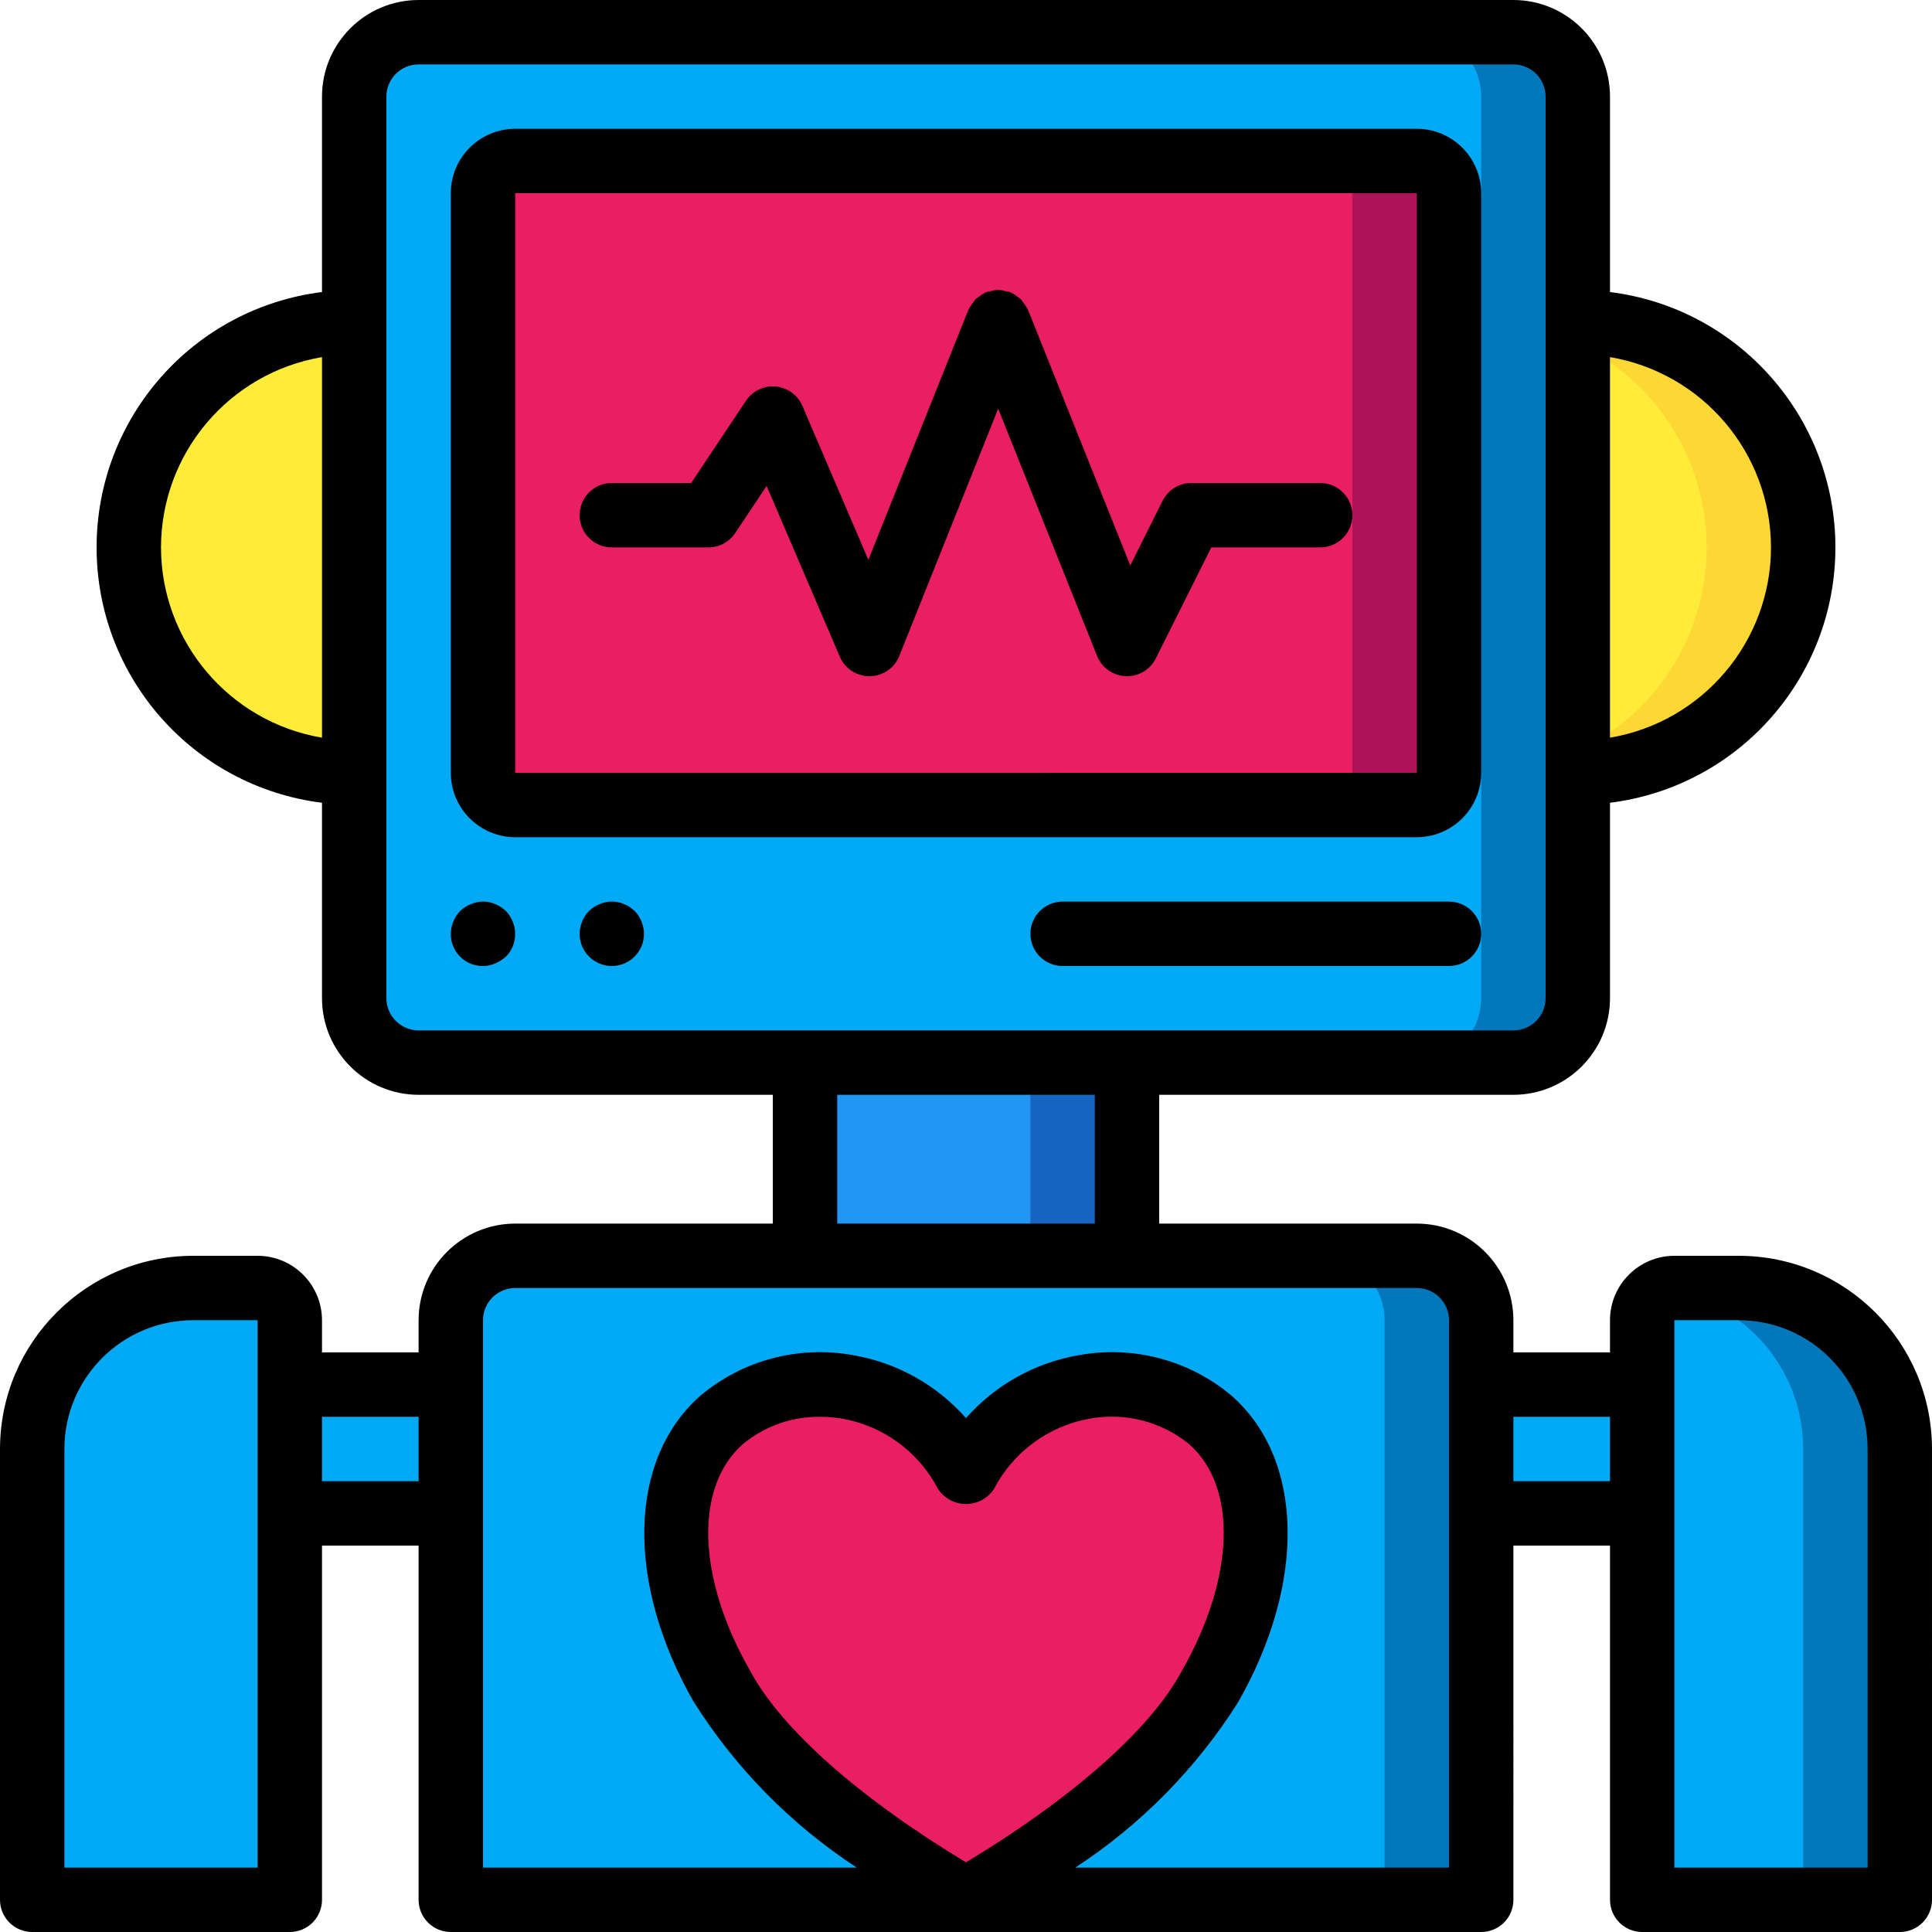 <?xml version="1.0" encoding="iso-8859-1"?>
<!-- Generator: Adobe Illustrator 19.0.0, SVG Export Plug-In . SVG Version: 6.00 Build 0)  -->
<svg version="1.1" id="Capa_1" xmlns="http://www.w3.org/2000/svg" xmlns:xlink="http://www.w3.org/1999/xlink" x="0px" y="0px"
	 viewBox="0 0 512 512" style="enable-background:new 0 0 512 512;" xml:space="preserve">
<g>
	<g transform="translate(1 1)">
		<g>
			<g>
				<rect x="41.667" y="365.933" style="fill:#02A9F4;" width="110.933" height="34.133"/>
				<rect x="374.467" y="365.933" style="fill:#02A9F4;" width="76.8" height="34.133"/>
			</g>
			<rect x="212.333" y="263.533" style="fill:#1566C0;" width="85.333" height="85.333"/>
			<rect x="212.333" y="263.533" style="fill:#2296F3;" width="59.733" height="85.333"/>
		</g>
		<path style="fill:#FDD834;" d="M476.867,144.067c0.012,15.846-6.278,31.046-17.483,42.251
			c-11.205,11.205-26.405,17.494-42.251,17.483H92.867c-32.99,0-59.733-26.744-59.733-59.733s26.744-59.733,59.733-59.733h324.267
			c15.846-0.012,31.046,6.278,42.251,17.483C470.589,113.021,476.878,128.221,476.867,144.067z"/>
		<path style="fill:#FFEB3A;" d="M451.267,144.067c0.012,15.846-6.278,31.046-17.483,42.251
			c-11.205,11.205-26.405,17.494-42.251,17.483H92.867c-32.99,0-59.733-26.744-59.733-59.733s26.744-59.733,59.733-59.733h298.667
			c15.846-0.012,31.046,6.278,42.251,17.483C444.989,113.021,451.278,128.221,451.267,144.067z"/>
		<g>
			<path style="fill:#0377BC;" d="M109.933,7.533h290.133c9.426,0,17.067,7.641,17.067,17.067v238.933
				c0,9.426-7.641,17.067-17.067,17.067H109.933c-9.426,0-17.067-7.641-17.067-17.067V24.6
				C92.867,15.174,100.508,7.533,109.933,7.533z"/>
			<path style="fill:#02A9F4;" d="M109.933,7.533h264.533c9.426,0,17.067,7.641,17.067,17.067v238.933
				c0,9.426-7.641,17.067-17.067,17.067H109.933c-9.426,0-17.067-7.641-17.067-17.067V24.6
				C92.867,15.174,100.508,7.533,109.933,7.533z"/>
			<path style="fill:#AD1457;" d="M135.533,41.667h238.933c4.713,0,8.533,3.821,8.533,8.533v153.6c0,4.713-3.821,8.533-8.533,8.533
				H135.533c-4.713,0-8.533-3.821-8.533-8.533V50.2C127,45.487,130.821,41.667,135.533,41.667z"/>
			<path style="fill:#E91E63;" d="M135.533,41.667h213.333c4.713,0,8.533,3.821,8.533,8.533v153.6c0,4.713-3.821,8.533-8.533,8.533
				H135.533c-4.713,0-8.533-3.821-8.533-8.533V50.2C127,45.487,130.821,41.667,135.533,41.667z"/>
			<path style="fill:#0377BC;" d="M391.533,348.867v153.6H118.467v-153.6c0.028-9.414,7.652-17.039,17.067-17.067h238.933
				C383.881,331.828,391.506,339.452,391.533,348.867z"/>
			<path style="fill:#02A9F4;" d="M365.933,348.867v153.6H118.467v-153.6c0.028-9.414,7.652-17.039,17.067-17.067h213.333
				C358.281,331.828,365.906,339.452,365.933,348.867z"/>
		</g>
		<path style="fill:#E91E63;" d="M255,389.359c5.821-11.428,16.461-19.643,28.99-22.382c12.529-2.739,25.626,0.286,35.685,8.243
			c16.169,14.139,16.169,42.416,0,70.693c-11.319,21.207-40.422,42.415-64.674,56.554c-24.253-14.139-53.356-35.346-64.674-56.554
			c-16.168-28.278-16.168-56.554,0-70.693c10.058-7.957,23.155-10.982,35.685-8.243C238.54,369.716,249.179,377.931,255,389.359z"/>
		<path style="fill:#02A9F4;" d="M50.2,340.333h17.067c4.713,0,8.533,3.821,8.533,8.533v153.6H7.533V383
			C7.533,359.436,26.636,340.333,50.2,340.333z"/>
		<path style="fill:#0377BC;" d="M502.467,383v119.467H434.2l0-153.6c-0.011-3.676,2.377-6.93,5.888-8.021v-0.085
			c0.856-0.273,1.747-0.417,2.645-0.427H459.8C483.361,340.342,502.458,359.439,502.467,383z"/>
		<path style="fill:#02A9F4;" d="M476.867,383l0,119.467H434.2l0-153.6c-0.011-3.676,2.377-6.93,5.888-8.021
			C461.176,343.701,476.896,361.72,476.867,383z"/>
	</g>
	<g>
		<path d="M392.533,204.8V51.2c-0.012-9.421-7.646-17.054-17.067-17.067H136.533c-9.421,0.012-17.054,7.646-17.067,17.067v153.6
			c0.012,9.421,7.646,17.054,17.067,17.067h238.933C384.887,221.854,392.521,214.221,392.533,204.8z M136.533,51.2h238.933v153.6
			l-238.933,0.017V51.2z"/>
		<path d="M349.867,128h-34.133c-3.232,0-6.187,1.826-7.633,4.717l-8.567,17.133l-27.075-67.683l-0.06-0.091
			c-0.334-0.703-0.762-1.356-1.272-1.943c-0.173-0.288-0.362-0.567-0.567-0.834c-0.273-0.209-0.559-0.403-0.855-0.579
			c-0.579-0.502-1.223-0.924-1.915-1.254l-0.09-0.059c-0.424-0.115-0.857-0.195-1.295-0.239c-1.258-0.468-2.644-0.458-3.895,0.029
			c-0.386,0.042-0.768,0.112-1.143,0.21l-0.083,0.054c-0.723,0.34-1.395,0.78-1.995,1.306c-0.269,0.162-0.529,0.339-0.78,0.529
			c-0.211,0.273-0.405,0.558-0.582,0.854c-0.505,0.582-0.928,1.229-1.259,1.924l-0.06,0.091l-26.483,66.2l-17.483-40.792
			c-1.231-2.881-3.942-4.855-7.061-5.142c-3.119-0.287-6.145,1.159-7.881,3.767L183.167,128h-21.033
			c-4.713,0-8.533,3.821-8.533,8.533s3.821,8.533,8.533,8.533h25.6c2.853-0.001,5.517-1.426,7.1-3.8l8.325-12.492l19.4,45.25
			c1.343,3.139,4.428,5.175,7.842,5.175h0.1c3.454-0.04,6.544-2.159,7.825-5.367l26.208-65.521l26.208,65.521
			c1.248,3.119,4.21,5.216,7.567,5.358c0.125,0.009,0.242,0.009,0.358,0.009c3.233,0.001,6.188-1.825,7.633-4.717l14.708-29.417
			h28.858c4.713,0,8.533-3.821,8.533-8.533S354.579,128,349.867,128z"/>
		<path d="M384,238.933H281.6c-4.713,0-8.533,3.821-8.533,8.533c0,4.713,3.82,8.533,8.533,8.533H384c4.713,0,8.533-3.82,8.533-8.533
			C392.533,242.754,388.713,238.933,384,238.933z"/>
		<path d="M132.775,240.383c-0.474-0.324-0.99-0.582-1.533-0.767c-0.484-0.245-1-0.419-1.533-0.517
			c-1.664-0.348-3.394-0.167-4.95,0.517c-1.045,0.412-2.001,1.02-2.817,1.792c-1.561,1.634-2.445,3.798-2.475,6.058
			c-0.03,2.855,1.385,5.532,3.761,7.115c2.376,1.584,5.39,1.86,8.014,0.735c1.034-0.434,1.986-1.04,2.817-1.792
			c1.603-1.607,2.494-3.789,2.475-6.058c-0.033-2.259-0.917-4.422-2.475-6.059C133.633,241.067,133.2,240.725,132.775,240.383z"/>
		<path d="M166.908,240.383c-0.474-0.324-0.99-0.582-1.533-0.767c-0.51-0.259-1.059-0.433-1.625-0.517
			c-1.633-0.343-3.334-0.162-4.858,0.517c-1.045,0.412-2.001,1.02-2.817,1.792c-1.561,1.634-2.445,3.798-2.475,6.058
			c0,4.713,3.821,8.533,8.533,8.533s8.533-3.82,8.533-8.533c-0.033-2.259-0.917-4.422-2.475-6.059
			C167.767,241.067,167.333,240.725,166.908,240.383z"/>
		<path d="M8.533,512H76.8c2.264,0.001,4.435-0.897,6.035-2.498c1.601-1.601,2.499-3.772,2.498-6.035V409.6h25.6v93.867
			c-0.001,2.264,0.897,4.435,2.498,6.035c1.601,1.601,3.772,2.499,6.035,2.498h273.067c2.264,0.001,4.435-0.897,6.035-2.498
			c1.601-1.601,2.499-3.772,2.498-6.035V409.6h25.6v93.867c-0.001,2.264,0.897,4.435,2.498,6.035
			c1.601,1.601,3.772,2.499,6.035,2.498h68.267c2.264,0.001,4.435-0.897,6.035-2.498c1.601-1.601,2.499-3.772,2.498-6.035V384
			c-0.031-28.264-22.936-51.169-51.2-51.2h-17.067c-9.421,0.012-17.054,7.646-17.067,17.067v8.533h-25.6v-8.533
			c-0.015-14.132-11.468-25.585-25.6-25.6H307.2v-34.133h93.867c14.132-0.015,25.585-11.468,25.6-25.6v-51.793
			c34.126-4.27,59.733-33.282,59.733-67.674s-25.607-63.404-59.733-67.674V25.6c-0.015-14.132-11.468-25.585-25.6-25.6H110.933
			c-14.132,0.015-25.585,11.468-25.6,25.6v51.793C51.207,81.663,25.6,110.674,25.6,145.067s25.607,63.404,59.733,67.674v51.793
			c0.015,14.132,11.468,25.585,25.6,25.6H204.8v34.133h-68.267c-14.132,0.015-25.585,11.468-25.6,25.6v8.533h-25.6v-8.533
			c-0.012-9.421-7.646-17.054-17.067-17.067H51.2C22.936,332.831,0.031,355.736,0,384v119.467c-0.001,2.264,0.897,4.435,2.498,6.035
			C4.099,511.103,6.27,512.001,8.533,512z M443.733,349.867H460.8c18.844,0.019,34.115,15.29,34.133,34.133v110.933h-51.2V349.867z
			 M426.667,375.467v17.067h-25.6v-17.067H426.667z M469.333,145.067c-0.042,24.958-18.061,46.254-42.667,50.429V94.637
			C451.273,98.813,469.291,120.109,469.333,145.067z M42.667,145.067c0.042-24.958,18.061-46.254,42.667-50.429v100.858
			C60.727,191.321,42.709,170.024,42.667,145.067z M102.4,264.533V25.6c0.003-4.712,3.822-8.53,8.533-8.533h290.133
			c4.712,0.003,8.53,3.822,8.533,8.533v238.933c-0.003,4.712-3.822,8.53-8.533,8.533H110.933
			C106.222,273.064,102.403,269.245,102.4,264.533z M221.867,290.133h68.267v34.133h-68.267V290.133z M128,349.867
			c0.003-4.712,3.822-8.53,8.533-8.533h238.933c4.712,0.003,8.53,3.822,8.533,8.533v145.067h-99.054
			c17.355-11.329,32.067-26.262,43.138-43.783c18.183-31.817,17.467-64.508-1.792-81.358c-11.183-9.356-25.943-13.267-40.292-10.675
			c-11.616,1.964-22.206,7.857-30,16.692c-7.794-8.835-18.384-14.727-30-16.691c-14.349-2.59-29.108,1.32-40.292,10.675
			c-19.258,16.85-19.975,49.542-1.908,81.142c11.092,17.604,25.848,32.612,43.263,44H128V349.867z M256,493.542
			c-28.3-17.067-49.008-35.392-57.267-50.859c-14.042-24.567-14.758-48.7-1.792-60.042c5.767-4.752,13.037-7.296,20.509-7.175
			c1.915,0.001,3.827,0.16,5.717,0.475c10.914,1.925,20.311,8.818,25.425,18.65c1.643,2.49,4.426,3.988,7.408,3.988
			c2.983,0,5.766-1.498,7.408-3.988c5.114-9.832,14.511-16.725,25.425-18.65c9.3-1.689,18.875,0.757,26.225,6.7
			c12.967,11.342,12.25,35.475-1.908,60.258C305,458.158,284.3,476.475,256,493.542z M110.933,375.467v17.067h-25.6v-17.067H110.933
			z M17.067,384c0.019-18.844,15.29-34.115,34.133-34.133h17.067v145.067h-51.2V384z"/>
	</g>
</g>
<g>
</g>
<g>
</g>
<g>
</g>
<g>
</g>
<g>
</g>
<g>
</g>
<g>
</g>
<g>
</g>
<g>
</g>
<g>
</g>
<g>
</g>
<g>
</g>
<g>
</g>
<g>
</g>
<g>
</g>
</svg>

